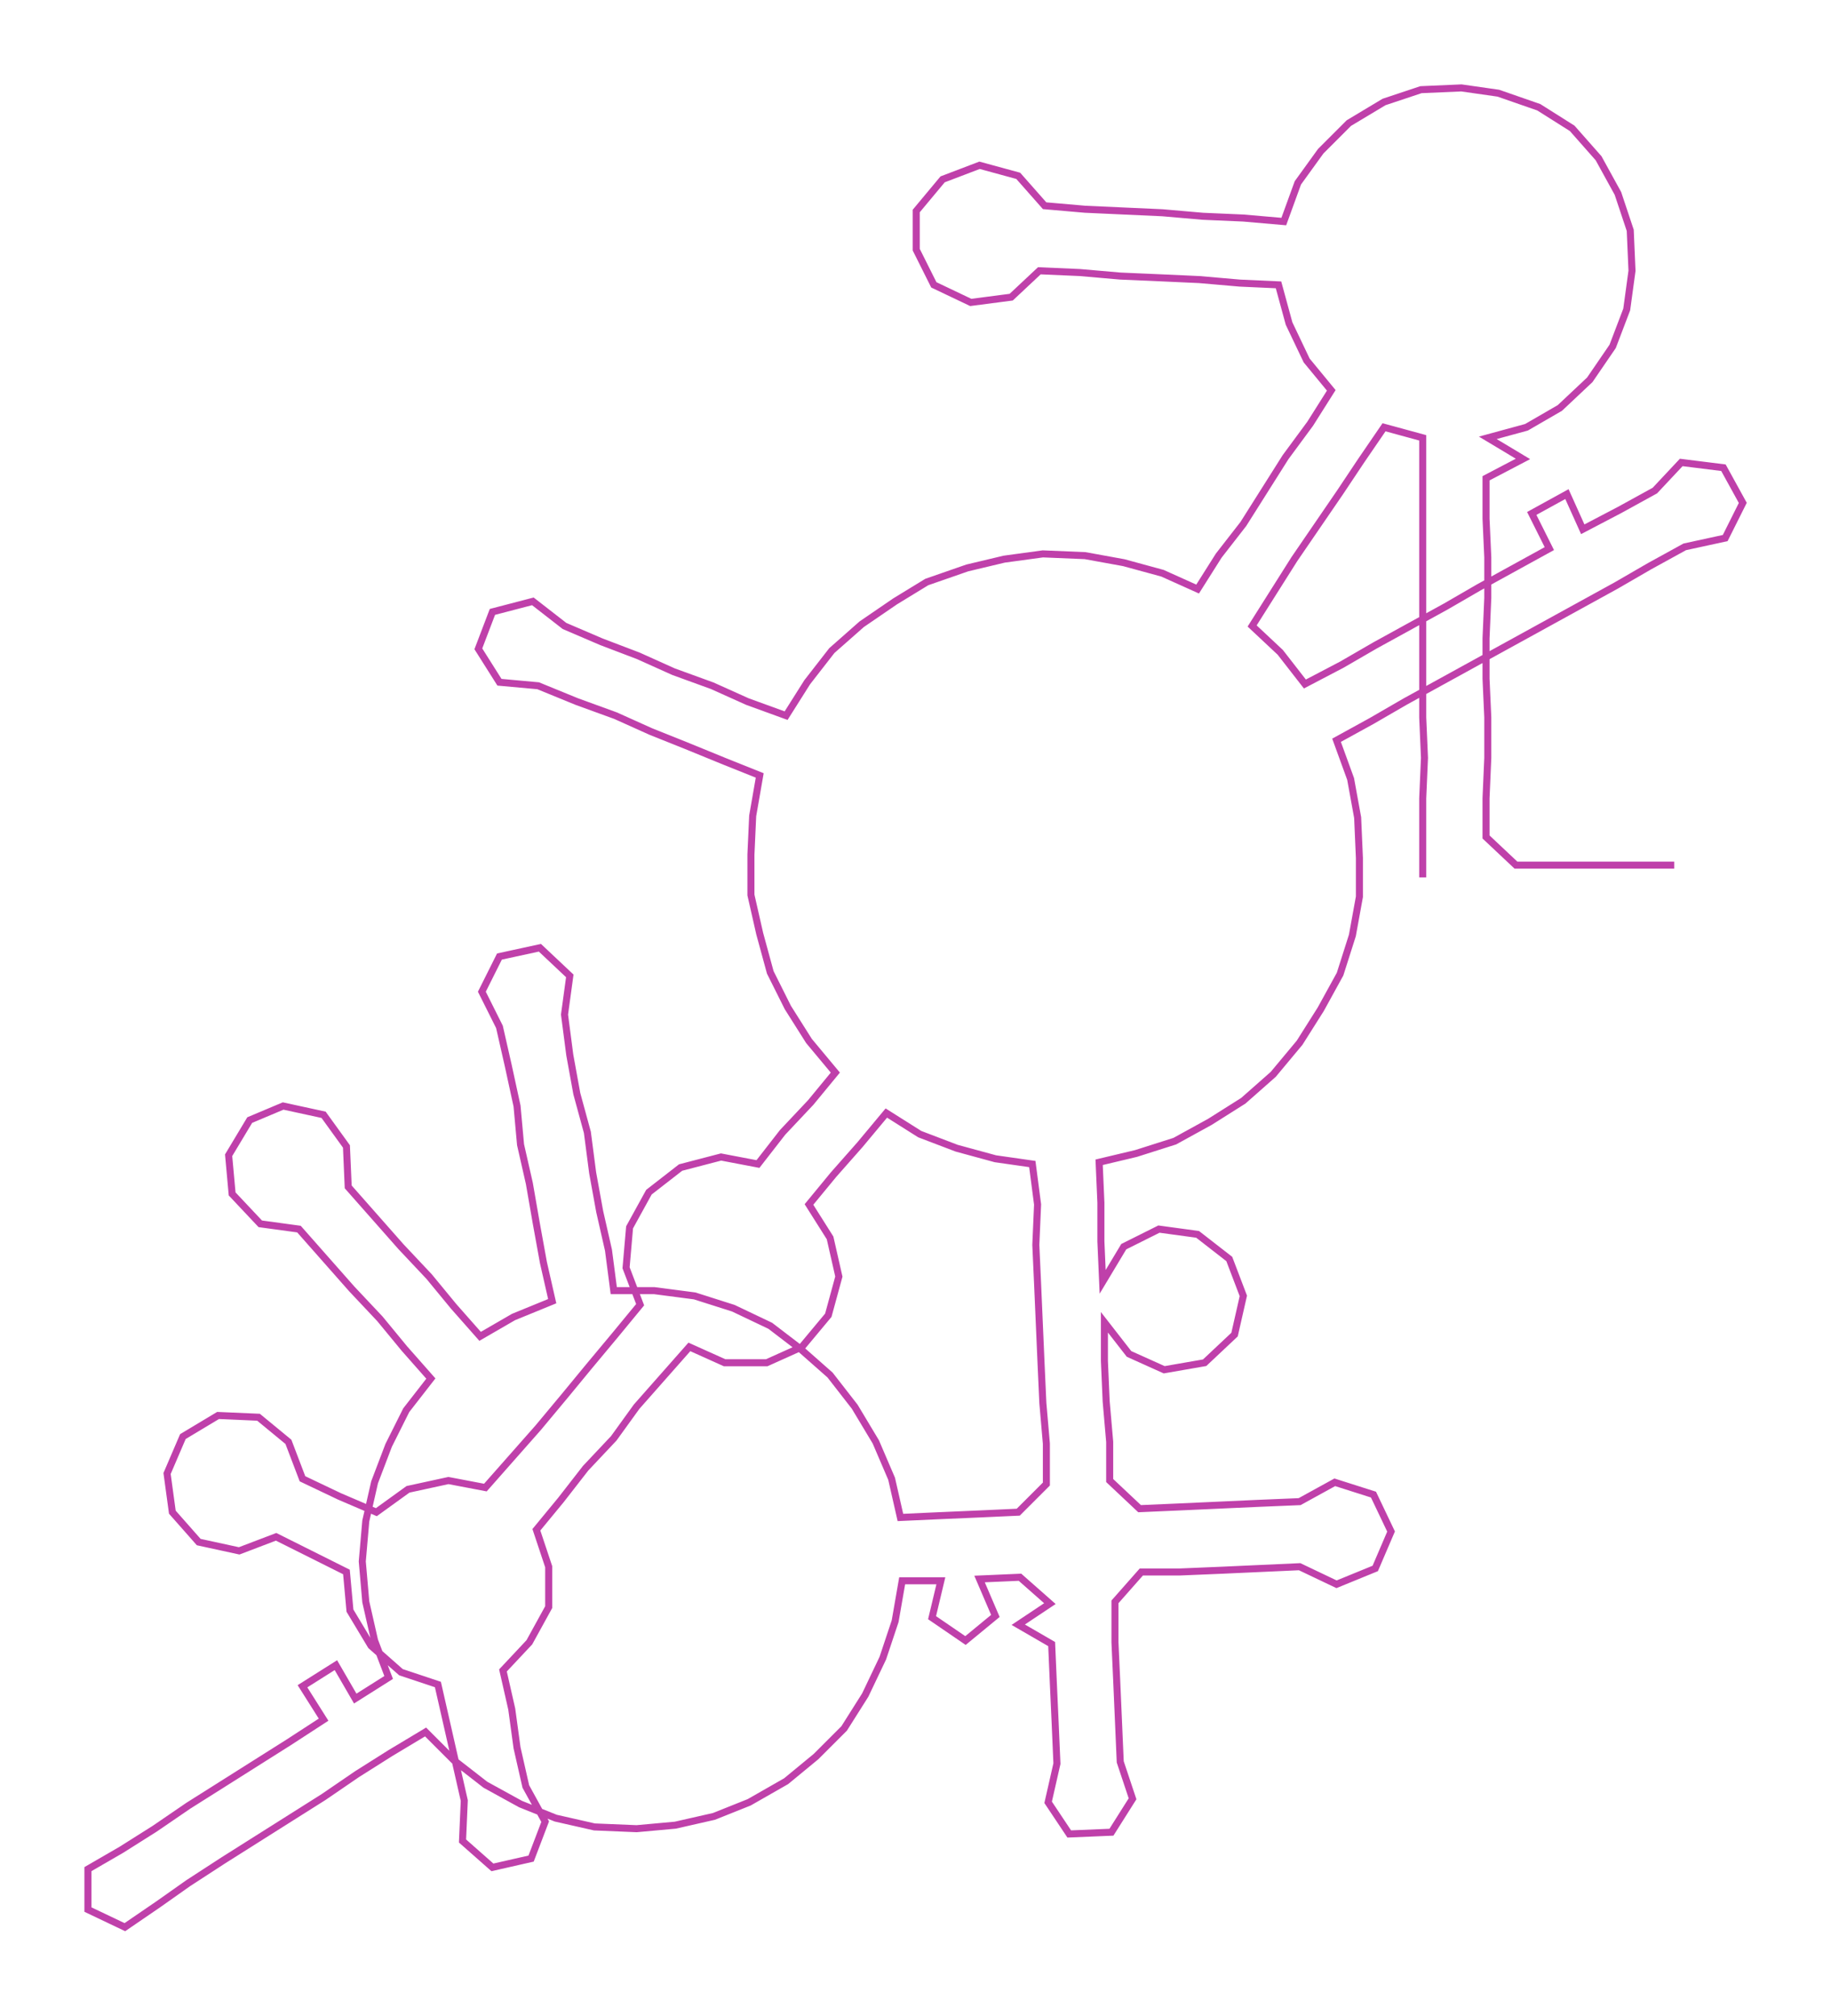 <ns0:svg xmlns:ns0="http://www.w3.org/2000/svg" width="272.417px" height="300px" viewBox="0 0 1041.16 1146.58"><ns0:path style="stroke:#bf40aa;stroke-width:4px;fill:none;" d="M809 499 L809 499 L809 476 L809 454 L810 431 L809 408 L809 386 L809 363 L809 340 L809 317 L809 295 L809 272 L809 249 L787 243 L774 262 L762 280 L749 299 L736 318 L724 337 L712 356 L728 371 L742 389 L763 378 L782 367 L802 356 L822 345 L841 334 L861 323 L881 312 L871 292 L891 281 L900 301 L921 290 L941 279 L956 263 L980 266 L991 286 L981 306 L958 311 L938 322 L919 333 L899 344 L879 355 L859 366 L839 377 L819 388 L799 399 L780 410 L760 421 L768 443 L772 465 L773 488 L773 510 L769 532 L762 554 L751 574 L739 593 L724 611 L707 626 L688 638 L668 649 L646 656 L625 661 L626 684 L626 706 L627 729 L639 709 L659 699 L681 702 L699 716 L707 737 L702 759 L685 775 L662 779 L642 770 L628 752 L628 774 L629 797 L631 820 L631 842 L648 858 L671 857 L693 856 L715 855 L739 854 L759 843 L781 850 L791 871 L782 892 L760 901 L739 891 L717 892 L695 893 L671 894 L649 894 L634 911 L634 934 L635 956 L636 979 L637 1002 L644 1023 L632 1042 L608 1043 L596 1025 L601 1003 L600 980 L599 958 L598 935 L579 924 L597 912 L580 897 L557 898 L566 919 L549 933 L530 920 L535 899 L513 899 L509 922 L502 943 L492 964 L480 983 L464 999 L447 1013 L426 1025 L406 1033 L384 1038 L362 1040 L338 1039 L316 1034 L296 1026 L276 1015 L258 1001 L242 985 L222 997 L203 1009 L184 1022 L165 1034 L146 1046 L127 1058 L107 1071 L90 1083 L71 1096 L50 1086 L50 1063 L69 1052 L88 1040 L107 1027 L126 1015 L145 1003 L164 991 L184 978 L172 959 L191 947 L202 966 L221 954 L213 933 L208 911 L206 888 L208 865 L213 843 L221 822 L231 802 L245 784 L230 767 L216 750 L200 733 L185 716 L170 699 L148 696 L132 679 L130 657 L142 637 L161 629 L184 634 L197 652 L198 675 L213 692 L228 709 L244 726 L258 743 L273 760 L292 749 L314 740 L309 718 L305 696 L301 673 L296 651 L294 629 L289 606 L284 584 L274 564 L284 544 L307 539 L324 555 L321 577 L324 600 L328 622 L334 644 L337 667 L341 689 L346 711 L349 734 L372 734 L395 737 L417 744 L438 754 L455 767 L472 782 L486 800 L498 820 L507 841 L512 863 L534 862 L557 861 L579 860 L595 844 L595 821 L593 798 L592 776 L591 753 L590 730 L589 708 L590 685 L587 662 L566 659 L544 653 L523 645 L504 633 L489 651 L474 668 L460 685 L472 704 L477 726 L471 748 L456 766 L436 775 L412 775 L392 766 L377 783 L362 800 L349 818 L333 835 L319 853 L305 870 L312 891 L312 914 L301 934 L286 950 L291 972 L294 994 L299 1016 L310 1036 L302 1057 L280 1062 L263 1047 L264 1024 L259 1002 L254 980 L249 958 L228 951 L211 936 L199 916 L197 894 L177 884 L157 874 L136 882 L113 877 L98 860 L95 838 L104 817 L124 805 L147 806 L164 820 L172 841 L193 851 L214 860 L232 847 L255 842 L276 846 L291 829 L306 812 L321 794 L335 777 L350 759 L364 742 L356 721 L358 698 L369 678 L387 664 L410 658 L431 662 L445 644 L461 627 L475 610 L460 592 L448 573 L438 553 L432 531 L427 509 L427 486 L428 464 L432 441 L412 433 L390 424 L370 416 L350 407 L328 399 L306 390 L284 388 L272 369 L280 348 L303 342 L321 356 L342 365 L363 373 L383 382 L405 390 L425 399 L447 407 L459 388 L473 370 L490 355 L509 342 L527 331 L550 323 L571 318 L593 315 L617 316 L639 320 L661 326 L681 335 L693 316 L707 298 L719 279 L731 260 L745 241 L757 222 L743 205 L733 184 L727 162 L705 161 L682 159 L660 158 L637 157 L614 155 L591 154 L575 169 L552 172 L531 162 L521 142 L521 120 L536 102 L557 94 L579 100 L594 117 L617 119 L639 120 L661 121 L684 123 L707 124 L730 126 L738 104 L751 86 L767 70 L787 58 L808 51 L831 50 L852 53 L875 61 L894 73 L909 90 L920 110 L927 131 L928 154 L925 176 L917 197 L904 216 L887 232 L868 243 L846 249 L866 261 L845 272 L845 295 L846 317 L846 340 L845 363 L845 386 L846 408 L846 431 L845 454 L845 476 L862 492 L884 492 L907 492 L930 492 L952 492" /></ns0:svg>